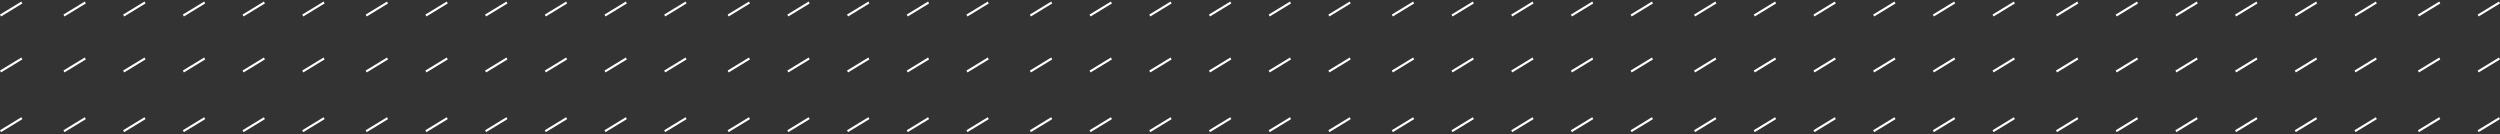 <?xml version="1.0" encoding="UTF-8"?>
<svg width="670px" height="36px" viewBox="0 0 670 36" version="1.1" xmlns="http://www.w3.org/2000/svg" xmlns:xlink="http://www.w3.org/1999/xlink">
    <rect x="0" y="0" width="670" height="36" fill="#333333" stroke="none"/>
    <!-- Generator: sketchtool 63.1 (101010) - https://sketch.com -->
    <title>F1E26E21-18EC-4BC6-A4DF-E12774BA14A7</title>
    <desc>Created with sketchtool.</desc>
    <g id="UI" stroke="none" stroke-width="1" fill="none" fill-rule="evenodd">
        <g id="C.1.0---Progetti" transform="translate(0, -127)" fill="#FFFFFF">
            <g id="element/competenze_top" transform="translate(335, 145) scale(-1, 1) translate(-335, -145) translate(0, 127)">
                <g id="Group-201">
                    <polygon id="Fill-1" points="0 0.922 5.722 4.413 6 3.904 0.278 0.413"></polygon>
                    <polygon id="Fill-2" points="16.278 0.413 16 0.922 21.722 4.413 22 3.904"></polygon>
                    <polygon id="Fill-3" points="33 0.922 38.722 4.413 39 3.904 33.278 0.413"></polygon>
                    <polygon id="Fill-4" points="49 0.922 54.722 4.413 55 3.904 49.278 0.413"></polygon>
                    <polygon id="Fill-5" points="65 0.922 70.722 4.413 71 3.904 65.278 0.413"></polygon>
                    <polygon id="Fill-6" points="81.278 0.413 81 0.922 86.722 4.413 87 3.904"></polygon>
                    <polygon id="Fill-7" points="97 0.922 102.722 4.413 103 3.904 97.278 0.413"></polygon>
                    <polygon id="Fill-8" points="113 0.922 118.722 4.413 119 3.904 113.278 0.413"></polygon>
                    <polygon id="Fill-9" points="130 0.922 135.722 4.413 136 3.904 130.278 0.413"></polygon>
                    <polygon id="Fill-10" points="146.278 0.413 146 0.922 151.722 4.413 152 3.904"></polygon>
                    <polygon id="Fill-11" points="162 0.922 167.722 4.413 168 3.904 162.278 0.413"></polygon>
                    <polygon id="Fill-12" points="178 0.922 183.722 4.413 184 3.904 178.278 0.413"></polygon>
                    <polygon id="Fill-13" points="194 0.922 199.722 4.413 200 3.904 194.278 0.413"></polygon>
                    <polygon id="Fill-14" points="210.278 0.413 210 0.922 215.722 4.413 216 3.904"></polygon>
                    <polygon id="Fill-15" points="227 0.922 232.722 4.413 233 3.904 227.278 0.413"></polygon>
                    <polygon id="Fill-16" points="243 0.922 248.722 4.413 249 3.904 243.278 0.413"></polygon>
                    <polygon id="Fill-17" points="259 0.922 264.722 4.413 265 3.904 259.278 0.413"></polygon>
                    <polygon id="Fill-18" points="275 0.922 280.722 4.413 281 3.904 275.278 0.413"></polygon>
                    <polygon id="Fill-19" points="291 0.922 296.722 4.413 297 3.904 291.278 0.413"></polygon>
                    <polygon id="Fill-20" points="308 0.922 313.722 4.413 314 3.904 308.278 0.413"></polygon>
                    <polygon id="Fill-21" points="324 0.922 329.722 4.413 330 3.904 324.278 0.413"></polygon>
                    <polygon id="Fill-22" points="340 0.922 345.722 4.413 346 3.904 340.278 0.413"></polygon>
                    <polygon id="Fill-23" points="356 0.922 361.722 4.413 362 3.904 356.277 0.413"></polygon>
                    <polygon id="Fill-24" points="372 0.922 377.722 4.413 378 3.904 372.278 0.413"></polygon>
                    <polygon id="Fill-25" points="388.278 0.413 388 0.922 393.722 4.413 394 3.904"></polygon>
                    <polygon id="Fill-26" points="405 0.922 410.722 4.413 411 3.904 405.278 0.413"></polygon>
                    <polygon id="Fill-27" points="421 0.922 426.722 4.413 427 3.904 421.278 0.413"></polygon>
                    <polygon id="Fill-28" points="437 0.922 442.722 4.413 443 3.904 437.278 0.413"></polygon>
                    <polygon id="Fill-29" points="453.278 0.413 453 0.922 458.722 4.413 459 3.904"></polygon>
                    <polygon id="Fill-30" points="469 0.922 474.722 4.413 475 3.904 469.278 0.413"></polygon>
                    <polygon id="Fill-31" points="486 0.922 491.722 4.413 492 3.904 486.278 0.413"></polygon>
                    <polygon id="Fill-32" points="502 0.922 507.722 4.413 508 3.904 502.278 0.413"></polygon>
                    <polygon id="Fill-33" points="518.278 0.413 518 0.922 523.722 4.413 524 3.904"></polygon>
                    <polygon id="Fill-34" points="534 0.922 539.722 4.413 540 3.904 534.278 0.413"></polygon>
                    <polygon id="Fill-35" points="550 0.922 555.722 4.413 556 3.904 550.278 0.413"></polygon>
                    <polygon id="Fill-36" points="566 0.922 571.722 4.413 572 3.904 566.278 0.413"></polygon>
                    <polygon id="Fill-37" points="583 0.922 588.722 4.413 589 3.904 583.278 0.413"></polygon>
                    <polygon id="Fill-38" points="599 0.922 604.722 4.413 605 3.904 599.278 0.413"></polygon>
                    <polygon id="Fill-39" points="615 0.922 620.722 4.413 621 3.904 615.278 0.413"></polygon>
                    <polygon id="Fill-40" points="631.278 0.413 631 0.922 636.722 4.413 637 3.904"></polygon>
                    <polygon id="Fill-41" points="647 0.922 652.722 4.413 653 3.904 647.278 0.413"></polygon>
                    <polygon id="Fill-42" points="664 0.922 669.722 4.413 670 3.904 664.278 0.413"></polygon>
                    <polygon id="Fill-51" points="0 15.922 5.722 19.413 6 18.905 0.278 15.413"></polygon>
                    <polygon id="Fill-52" points="16.278 15.413 22 18.904 21.722 19.413 16 15.922"></polygon>
                    <polygon id="Fill-53" points="33.278 15.413 39 18.904 38.722 19.413 33 15.922"></polygon>
                    <polygon id="Fill-54" points="49.278 15.413 55 18.904 54.722 19.413 49 15.922"></polygon>
                    <polygon id="Fill-55" points="65.278 15.413 71 18.904 70.722 19.413 65 15.922"></polygon>
                    <polygon id="Fill-56" points="81.278 15.413 87 18.904 86.722 19.413 81 15.922"></polygon>
                    <polygon id="Fill-57" points="97.278 15.413 103 18.904 102.722 19.413 97 15.922"></polygon>
                    <polygon id="Fill-58" points="113.278 15.413 119 18.904 118.722 19.413 113 15.922"></polygon>
                    <polygon id="Fill-59" points="130.278 15.413 136 18.904 135.722 19.413 130 15.922"></polygon>
                    <polygon id="Fill-60" points="146.278 15.413 152 18.904 151.722 19.413 146 15.922"></polygon>
                    <polygon id="Fill-61" points="162.278 15.413 168 18.904 167.722 19.413 162 15.922"></polygon>
                    <polygon id="Fill-62" points="178.278 15.413 184 18.904 183.722 19.413 178 15.922"></polygon>
                    <polygon id="Fill-63" points="194.278 15.413 200 18.904 199.722 19.413 194 15.922"></polygon>
                    <polygon id="Fill-64" points="210.278 15.413 216 18.904 215.722 19.413 210 15.922"></polygon>
                    <polygon id="Fill-65" points="227.278 15.413 233 18.904 232.722 19.413 227 15.922"></polygon>
                    <polygon id="Fill-66" points="243.278 15.413 249 18.904 248.722 19.413 243 15.922"></polygon>
                    <polygon id="Fill-67" points="259.278 15.413 265 18.904 264.722 19.413 259 15.922"></polygon>
                    <polygon id="Fill-68" points="275.278 15.413 281 18.904 280.722 19.413 275 15.922"></polygon>
                    <polygon id="Fill-69" points="291.278 15.413 297 18.904 296.722 19.413 291 15.922"></polygon>
                    <polygon id="Fill-70" points="308.278 15.413 314 18.904 313.722 19.413 308 15.922"></polygon>
                    <polygon id="Fill-71" points="324.278 15.413 330 18.904 329.722 19.413 324 15.922"></polygon>
                    <polygon id="Fill-72" points="340.278 15.413 346 18.904 345.722 19.413 340 15.922"></polygon>
                    <polygon id="Fill-73" points="356.278 15.413 362 18.904 361.722 19.413 356 15.922"></polygon>
                    <polygon id="Fill-74" points="372.278 15.413 378 18.904 377.722 19.413 372 15.922"></polygon>
                    <polygon id="Fill-75" points="388.278 15.413 394 18.904 393.722 19.413 388 15.922"></polygon>
                    <polygon id="Fill-76" points="405.278 15.413 411 18.904 410.722 19.413 405 15.922"></polygon>
                    <polygon id="Fill-77" points="421.278 15.413 427 18.904 426.722 19.413 421 15.922"></polygon>
                    <polygon id="Fill-78" points="437.278 15.413 443 18.904 442.722 19.413 437 15.922"></polygon>
                    <polygon id="Fill-79" points="453.278 15.413 459 18.904 458.722 19.413 453 15.922"></polygon>
                    <polygon id="Fill-80" points="469.278 15.413 475 18.904 474.722 19.413 469 15.922"></polygon>
                    <polygon id="Fill-81" points="486.278 15.413 492 18.904 491.722 19.413 486 15.922"></polygon>
                    <polygon id="Fill-82" points="502.278 15.413 508 18.904 507.722 19.413 502 15.922"></polygon>
                    <polygon id="Fill-83" points="518.278 15.413 524 18.904 523.723 19.413 518 15.922"></polygon>
                    <polygon id="Fill-84" points="534.278 15.413 540 18.904 539.722 19.413 534 15.922"></polygon>
                    <polygon id="Fill-85" points="550.278 15.413 556 18.904 555.722 19.413 550 15.922"></polygon>
                    <polygon id="Fill-86" points="566.278 15.413 572 18.904 571.722 19.413 566 15.922"></polygon>
                    <polygon id="Fill-87" points="583.278 15.413 589 18.904 588.722 19.413 583 15.922"></polygon>
                    <polygon id="Fill-88" points="599.278 15.413 605 18.904 604.722 19.413 599 15.922"></polygon>
                    <polygon id="Fill-89" points="615.278 15.413 621 18.904 620.722 19.413 615 15.922"></polygon>
                    <polygon id="Fill-90" points="631.278 15.413 637 18.904 636.722 19.413 631 15.922"></polygon>
                    <polygon id="Fill-91" points="647.278 15.413 653 18.904 652.722 19.413 647 15.922"></polygon>
                    <polygon id="Fill-92" points="664.278 15.413 670 18.904 669.722 19.413 664 15.922"></polygon>
                    <polygon id="Fill-101" points="0 31.922 5.722 35.413 6 34.905 0.278 31.413"></polygon>
                    <polygon id="Fill-102" points="16.278 31.413 22 34.904 21.722 35.413 16 31.922"></polygon>
                    <polygon id="Fill-103" points="33.278 31.413 39 34.904 38.722 35.413 33 31.922"></polygon>
                    <polygon id="Fill-104" points="49.278 31.413 55 34.904 54.722 35.413 49 31.922"></polygon>
                    <polygon id="Fill-105" points="65.278 31.413 71 34.904 70.722 35.413 65 31.922"></polygon>
                    <polygon id="Fill-106" points="81.278 31.413 87 34.904 86.722 35.413 81 31.922"></polygon>
                    <polygon id="Fill-107" points="97.278 31.413 103 34.904 102.722 35.413 97 31.922"></polygon>
                    <polygon id="Fill-108" points="113.278 31.413 119 34.904 118.722 35.413 113 31.922"></polygon>
                    <polygon id="Fill-109" points="130.278 31.413 136 34.904 135.722 35.413 130 31.922"></polygon>
                    <polygon id="Fill-110" points="146.278 31.413 152 34.904 151.722 35.413 146 31.922"></polygon>
                    <polygon id="Fill-111" points="162.278 31.413 168 34.904 167.722 35.413 162 31.922"></polygon>
                    <polygon id="Fill-112" points="178.278 31.413 184 34.904 183.722 35.413 178 31.922"></polygon>
                    <polygon id="Fill-113" points="194.278 31.413 200 34.904 199.722 35.413 194 31.922"></polygon>
                    <polygon id="Fill-114" points="210.278 31.413 216 34.904 215.722 35.413 210 31.922"></polygon>
                    <polygon id="Fill-115" points="227.278 31.413 233 34.904 232.722 35.413 227 31.922"></polygon>
                    <polygon id="Fill-116" points="243.278 31.413 249 34.904 248.722 35.413 243 31.922"></polygon>
                    <polygon id="Fill-117" points="259.278 31.413 265 34.904 264.722 35.413 259 31.922"></polygon>
                    <polygon id="Fill-118" points="275.278 31.413 281 34.904 280.722 35.413 275 31.922"></polygon>
                    <polygon id="Fill-119" points="291.278 31.413 297 34.904 296.722 35.413 291 31.922"></polygon>
                    <polygon id="Fill-120" points="308.278 31.413 314 34.904 313.722 35.413 308 31.922"></polygon>
                    <polygon id="Fill-121" points="324.278 31.413 330 34.904 329.722 35.413 324 31.922"></polygon>
                    <polygon id="Fill-122" points="340.278 31.413 346 34.904 345.722 35.413 340 31.922"></polygon>
                    <polygon id="Fill-123" points="356.278 31.413 362 34.904 361.722 35.413 356 31.922"></polygon>
                    <polygon id="Fill-124" points="372.278 31.413 378 34.904 377.722 35.413 372 31.922"></polygon>
                    <polygon id="Fill-125" points="388.278 31.413 394 34.904 393.722 35.413 388 31.922"></polygon>
                    <polygon id="Fill-126" points="405.278 31.413 411 34.904 410.722 35.413 405 31.922"></polygon>
                    <polygon id="Fill-127" points="421.278 31.413 427 34.904 426.722 35.413 421 31.922"></polygon>
                    <polygon id="Fill-128" points="437.278 31.413 443 34.904 442.722 35.413 437 31.922"></polygon>
                    <polygon id="Fill-129" points="453.278 31.413 459 34.904 458.722 35.413 453 31.922"></polygon>
                    <polygon id="Fill-130" points="469.278 31.413 475 34.904 474.722 35.413 469 31.922"></polygon>
                    <polygon id="Fill-131" points="486.278 31.413 492 34.904 491.722 35.413 486 31.922"></polygon>
                    <polygon id="Fill-132" points="502.278 31.413 508 34.904 507.722 35.413 502 31.922"></polygon>
                    <polygon id="Fill-133" points="518.278 31.413 524 34.904 523.723 35.413 518 31.922"></polygon>
                    <polygon id="Fill-134" points="534.278 31.413 540 34.904 539.722 35.413 534 31.922"></polygon>
                    <polygon id="Fill-135" points="550.278 31.413 556 34.904 555.722 35.413 550 31.922"></polygon>
                    <polygon id="Fill-136" points="566.278 31.413 572 34.904 571.722 35.413 566 31.922"></polygon>
                    <polygon id="Fill-137" points="583.278 31.413 589 34.904 588.722 35.413 583 31.922"></polygon>
                    <polygon id="Fill-138" points="599.278 31.413 605 34.904 604.722 35.413 599 31.922"></polygon>
                    <polygon id="Fill-139" points="615.278 31.413 621 34.904 620.722 35.413 615 31.922"></polygon>
                    <polygon id="Fill-140" points="631.278 31.413 637 34.904 636.722 35.413 631 31.922"></polygon>
                    <polygon id="Fill-141" points="647.278 31.413 653 34.904 652.722 35.413 647 31.922"></polygon>
                    <polygon id="Fill-142" points="664.278 31.413 670 34.904 669.722 35.413 664 31.922"></polygon>
                </g>
            </g>
        </g>
    </g>
</svg>